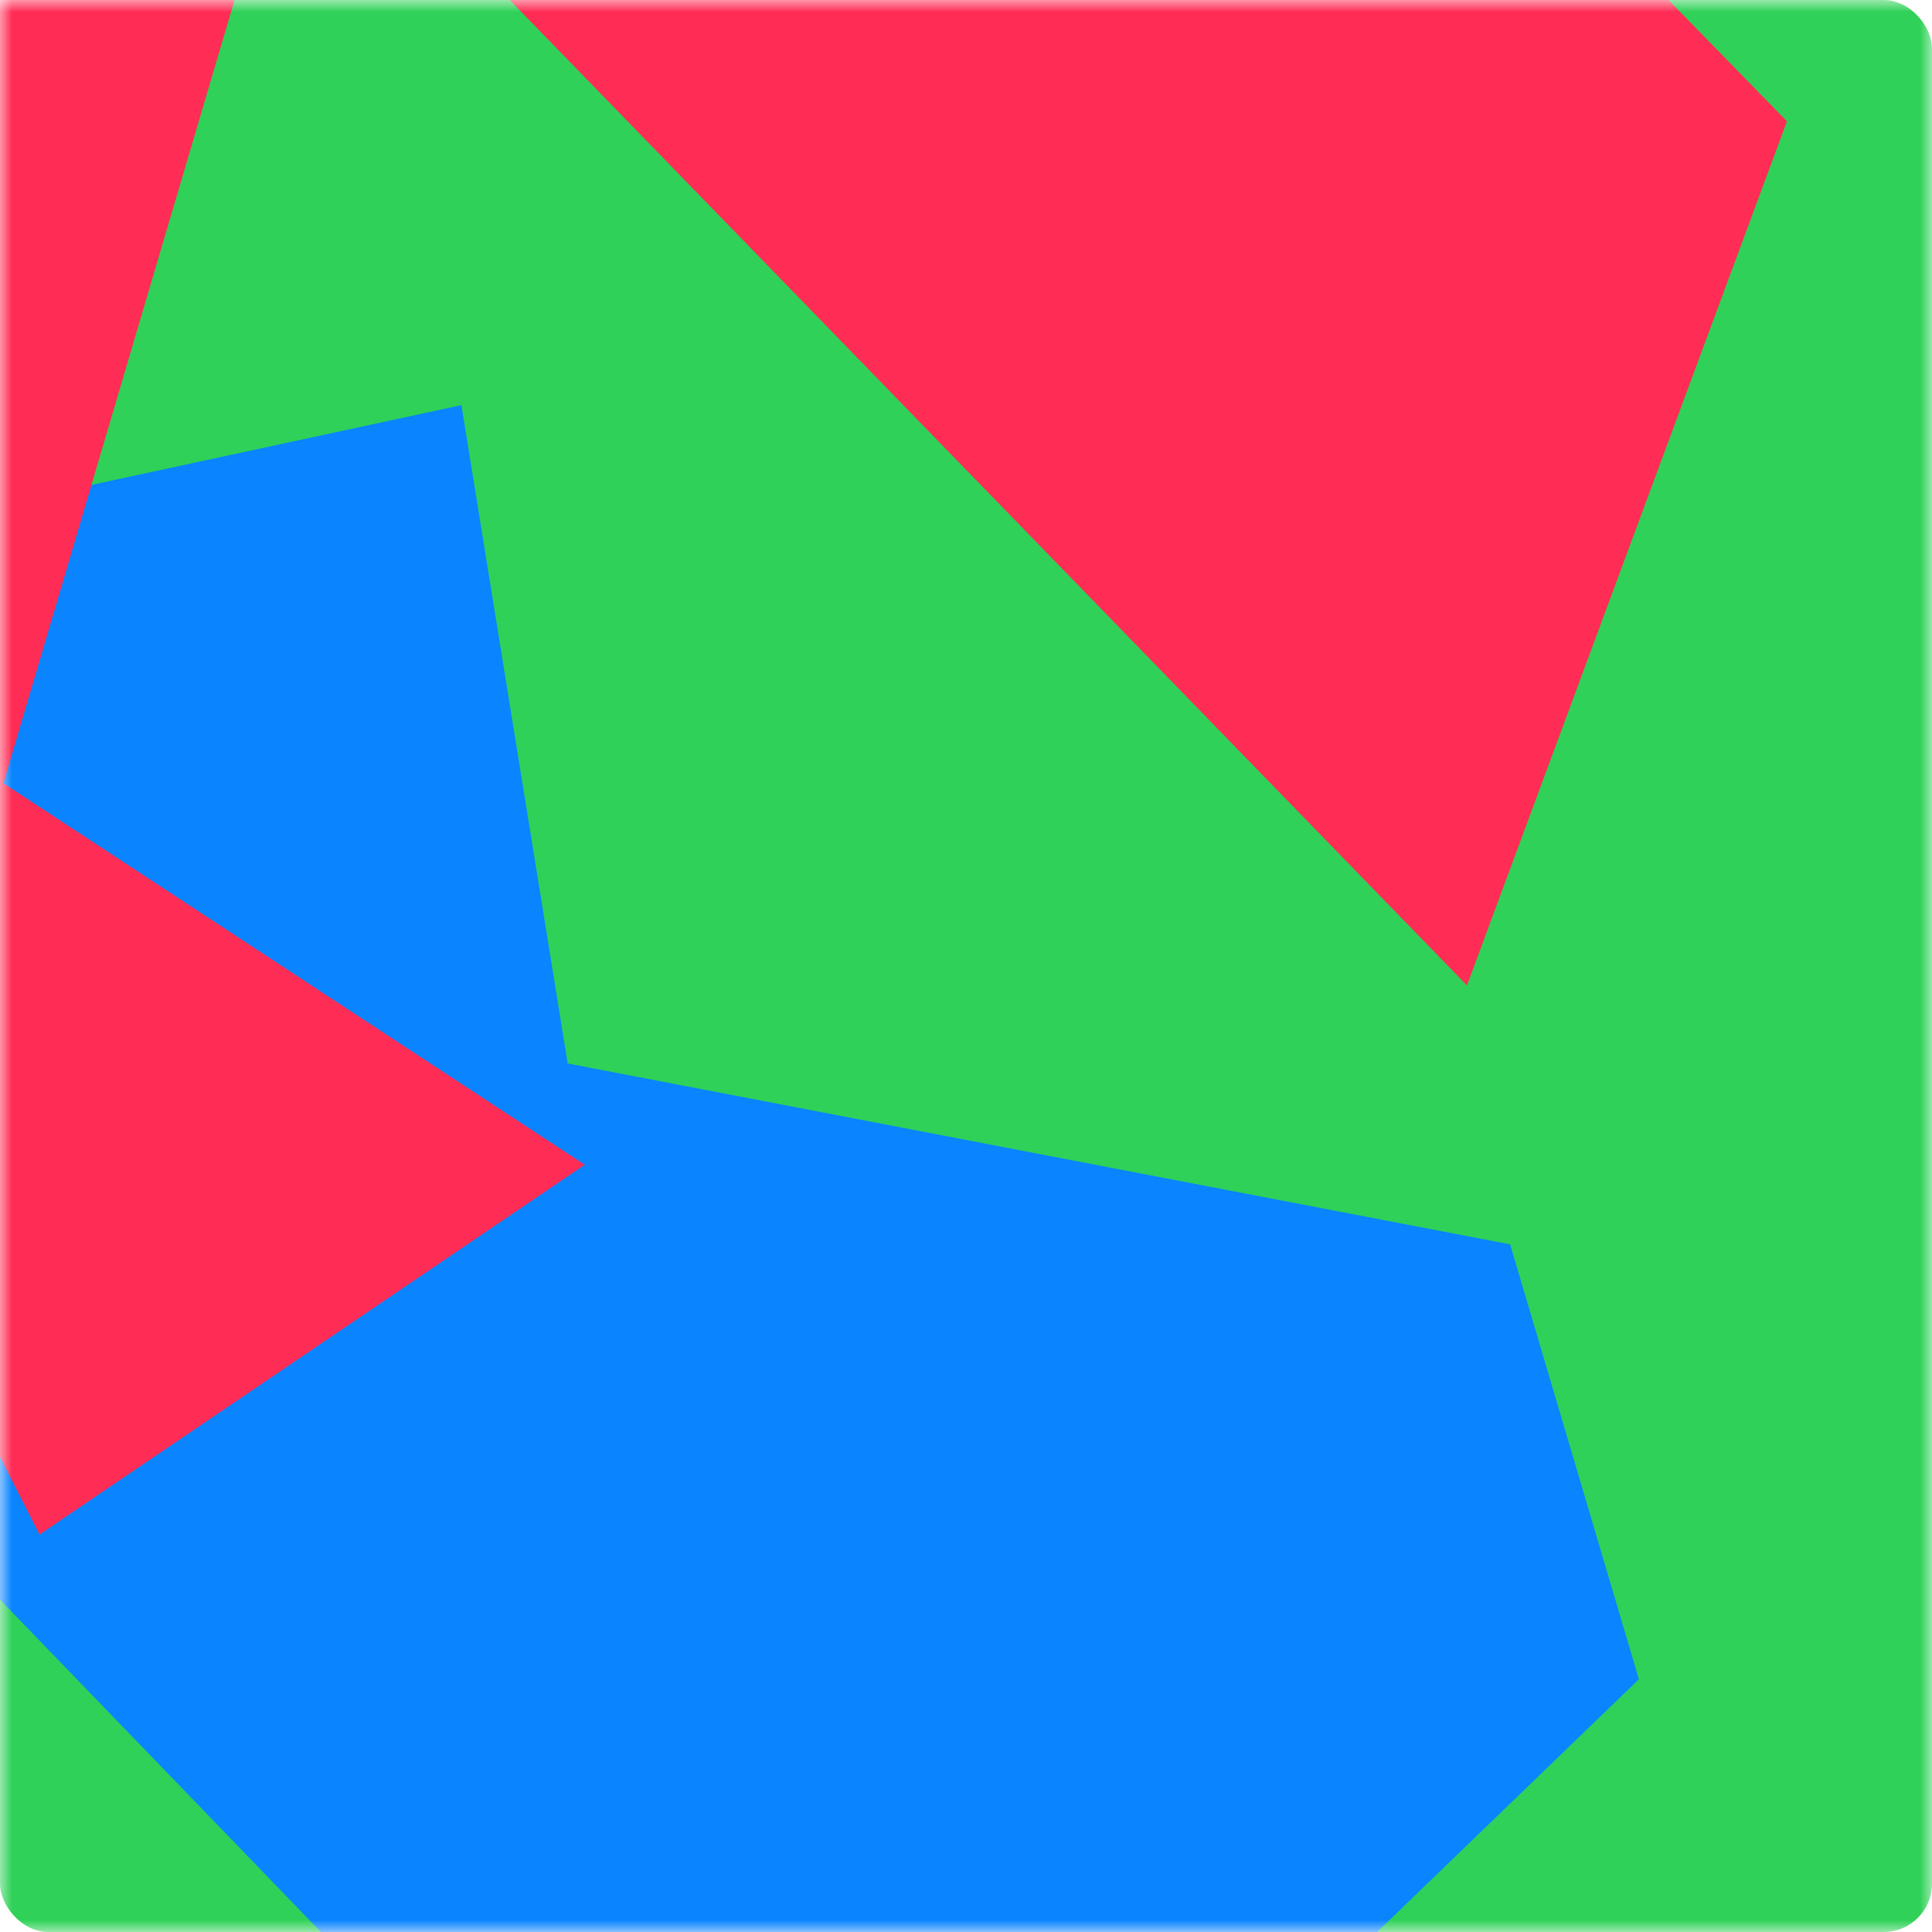 <svg viewBox="0 0 80 80" fill="none" xmlns="http://www.w3.org/2000/svg" width="64" height="64" data-reactroot=""><mask id="mask__marble" maskUnits="userSpaceOnUse" x="0" y="0" width="80" height="80"><rect width="80" height="80" fill="white"></rect></mask><g mask="url(#mask__marble)"><rect width="80" height="80" rx="2" fill="#30D158"></rect><path filter="url(#prefix__filter0_f)" d="M32.414 59.35L50.376 70.5H72.5v-71H33.728L26.5 13.381l19.057 27.08L32.414 59.35z" fill="#0A84FF" transform="translate(0 0) rotate(-224 40 40) scale(1.2)"></path><path filter="url(#prefix__filter0_f)" style="mix-blend-mode:overlay" d="M22.216 24L0 46.75l14.108 38.129L78 86l-3.081-59.276-22.378 4.005 12.972 20.186-23.35 27.395L22.215 24z" fill="#FF2D55" transform="translate(4 -4) rotate(156 40 40) scale(1.2)"></path></g><defs><filter id="prefix__filter0_f" filterUnits="userSpaceOnUse" color-interpolation-filters="sRGB"><feFlood flood-opacity="0" result="BackgroundImageFix"></feFlood><feBlend in="SourceGraphic" in2="BackgroundImageFix" result="shape"></feBlend><feGaussianBlur stdDeviation="7" result="effect1_foregroundBlur"></feGaussianBlur></filter></defs></svg>